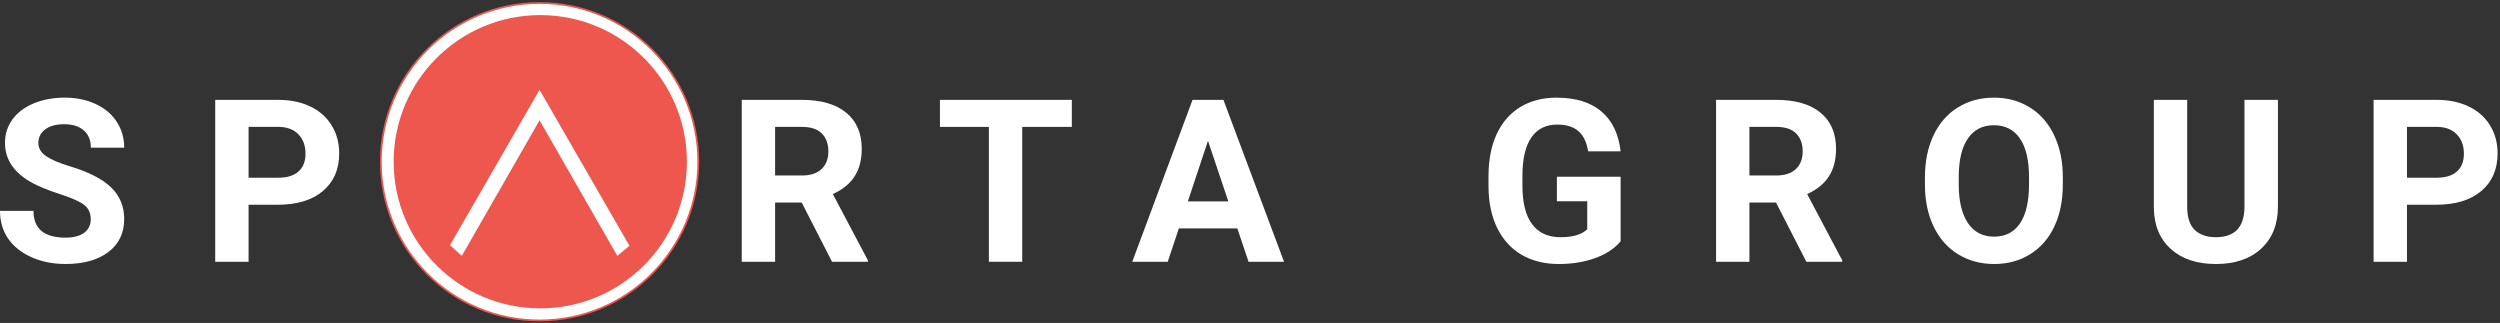 <svg width="836" height="108" xmlns="http://www.w3.org/2000/svg">

 <rect width="100%" height="100%" fill="#333333" stroke="none"/>

 <g>
  <title>background</title>
  <rect fill="none" id="canvas_background" height="402" width="582" y="-1" x="-1"/>
 </g>
 <g>
  <title>Layer 1</title>
  <path id="svg_1" stroke-miterlimit="10" stroke-width="0.594" stroke="#ED574E" fill="white" d="m180.429,107.16c29.316,0 53.08,-23.765 53.08,-53.08c0,-29.315 -23.764,-53.08 -53.08,-53.08c-29.315,0 -53.08,23.765 -53.08,53.08c0,29.315 23.765,53.08 53.08,53.08z"/>
  <path id="svg_2" fill="#ED574E" d="m180.668,103.114c27.08,0 49.033,-21.953 49.033,-49.034c0,-27.081 -21.953,-49.034 -49.033,-49.034c-27.081,0 -49.034,21.953 -49.034,49.034c0,27.081 21.953,49.034 49.034,49.034z"/>
  <path id="svg_3" fill="white" d="m180.429,40.226l25.993,45.321l4.078,-3.34l-30.071,-52.168l-29.951,51.961l3.958,3.547l25.993,-45.321z"/>
  <path id="svg_5" fill="#ffffff" d="m30.343,73.335c0,-2.107 -0.744,-3.719 -2.231,-4.834c-1.487,-1.14 -4.165,-2.33 -8.032,-3.57c-3.867,-1.264 -6.929,-2.504 -9.185,-3.719c-6.148,-3.322 -9.222,-7.796 -9.222,-13.424c0,-2.925 0.818,-5.528 2.454,-7.809c1.661,-2.305 4.028,-4.103 7.102,-5.392c3.099,-1.289 6.569,-1.934 10.412,-1.934c3.867,0 7.313,0.707 10.337,2.12c3.024,1.388 5.367,3.359 7.028,5.912c1.686,2.553 2.529,5.454 2.529,8.701l-11.155,0c0,-2.479 -0.781,-4.4 -2.343,-5.764c-1.562,-1.388 -3.756,-2.082 -6.582,-2.082c-2.727,0 -4.846,0.583 -6.359,1.748c-1.512,1.14 -2.268,2.652 -2.268,4.537c0,1.76 0.88,3.235 2.64,4.425c1.785,1.19 4.4,2.305 7.846,3.347c6.346,1.909 10.97,4.276 13.87,7.102c2.9,2.826 4.351,6.346 4.351,10.56c0,4.685 -1.772,8.367 -5.317,11.044c-3.545,2.652 -8.317,3.979 -14.316,3.979c-4.165,0 -7.957,-0.756 -11.379,-2.268c-3.421,-1.537 -6.036,-3.632 -7.846,-6.284c-1.785,-2.652 -2.677,-5.726 -2.677,-9.222l11.193,0c0,5.974 3.57,8.962 10.709,8.962c2.652,0 4.723,-0.533 6.21,-1.599c1.487,-1.091 2.231,-2.603 2.231,-4.537z"/>
  <path id="svg_6" fill="#ffffff" d="m83.123,68.463l0,19.076l-11.155,0l0,-54.141l21.121,0c4.066,0 7.636,0.744 10.71,2.231c3.098,1.487 5.478,3.607 7.139,6.359c1.661,2.727 2.491,5.838 2.491,9.333c0,5.305 -1.822,9.495 -5.466,12.568c-3.619,3.049 -8.639,4.574 -15.06,4.574l-9.78,0zm0,-9.036l9.966,0c2.95,0 5.194,-0.694 6.731,-2.082c1.562,-1.388 2.342,-3.371 2.342,-5.949c0,-2.653 -0.78,-4.797 -2.342,-6.433c-1.562,-1.636 -3.719,-2.479 -6.47,-2.529l-10.226,0l0,16.994z"/>
  <path id="svg_7" fill="#ffffff" d="m268.082,67.72l-8.887,0l0,19.819l-11.156,0l0,-54.141l20.117,0c6.396,0 11.329,1.425 14.8,4.276c3.47,2.851 5.206,6.879 5.206,12.085c0,3.694 -0.806,6.78 -2.417,9.259c-1.587,2.454 -4.004,4.413 -7.251,5.875l11.713,22.125l0,0.52l-11.974,0l-10.151,-19.819zm-8.887,-9.036l8.998,0c2.802,0 4.971,-0.707 6.508,-2.12c1.537,-1.438 2.305,-3.409 2.305,-5.912c0,-2.553 -0.731,-4.561 -2.194,-6.024c-1.437,-1.463 -3.656,-2.194 -6.656,-2.194l-8.961,0l0,16.25z"/>
  <path id="svg_8" fill="#ffffff" d="m358.419,42.434l-16.585,0l0,45.105l-11.155,0l0,-45.105l-16.362,0l0,-9.036l44.102,0l0,9.036z"/>
  <path id="svg_9" fill="#ffffff" d="m413.764,76.384l-19.559,0l-3.718,11.155l-11.862,0l20.154,-54.141l10.337,0l20.266,54.141l-11.862,0l-3.756,-11.155zm-16.547,-9.036l13.535,0l-6.804,-20.266l-6.731,20.266z"/>
  <path id="svg_10" fill="#ffffff" d="m541.933,80.697c-2.008,2.405 -4.847,4.276 -8.516,5.615c-3.668,1.314 -7.734,1.971 -12.196,1.971c-4.685,0 -8.801,-1.016 -12.345,-3.049c-3.521,-2.058 -6.247,-5.032 -8.181,-8.924c-1.909,-3.892 -2.888,-8.466 -2.938,-13.721l0,-3.681c0,-5.404 0.905,-10.077 2.715,-14.019c1.834,-3.966 4.462,-6.991 7.883,-9.073c3.446,-2.107 7.474,-3.161 12.085,-3.161c6.421,0 11.441,1.537 15.06,4.611c3.619,3.049 5.763,7.499 6.433,13.349l-10.858,0c-0.496,-3.099 -1.599,-5.367 -3.31,-6.805c-1.685,-1.438 -4.016,-2.157 -6.99,-2.157c-3.793,0 -6.681,1.425 -8.664,4.276c-1.984,2.851 -2.988,7.09 -3.012,12.717l0,3.458c0,5.677 1.078,9.966 3.235,12.866c2.156,2.9 5.317,4.351 9.482,4.351c4.189,0 7.177,-0.892 8.961,-2.677l0,-9.333l-10.151,0l0,-8.218l21.307,0l0,21.604z"/>
  <path id="svg_11" fill="#ffffff" d="m593.895,67.72l-8.887,0l0,19.819l-11.156,0l0,-54.141l20.117,0c6.396,0 11.329,1.425 14.8,4.276c3.47,2.851 5.206,6.879 5.206,12.085c0,3.694 -0.806,6.78 -2.417,9.259c-1.587,2.454 -4.004,4.413 -7.251,5.875l11.713,22.125l0,0.52l-11.974,0l-10.151,-19.819zm-8.887,-9.036l8.998,0c2.802,0 4.971,-0.707 6.508,-2.12c1.537,-1.438 2.305,-3.409 2.305,-5.912c0,-2.553 -0.731,-4.561 -2.194,-6.024c-1.438,-1.463 -3.656,-2.194 -6.656,-2.194l-8.961,0l0,16.25z"/>
  <path id="svg_12" fill="#ffffff" d="m689.809,61.696c0,5.33 -0.942,10.003 -2.826,14.019c-1.884,4.016 -4.586,7.115 -8.106,9.296c-3.496,2.182 -7.511,3.272 -12.048,3.272c-4.487,0 -8.491,-1.078 -12.011,-3.235c-3.52,-2.157 -6.247,-5.231 -8.18,-9.222c-1.934,-4.016 -2.913,-8.627 -2.938,-13.833l0,-2.677c0,-5.33 0.954,-10.015 2.863,-14.056c1.934,-4.066 4.648,-7.177 8.144,-9.333c3.52,-2.182 7.536,-3.272 12.048,-3.272c4.511,0 8.515,1.091 12.01,3.272c3.52,2.157 6.235,5.268 8.144,9.333c1.933,4.041 2.9,8.714 2.9,14.019l0,2.417zm-11.304,-2.454c0,-5.677 -1.016,-9.99 -3.049,-12.94c-2.033,-2.95 -4.933,-4.425 -8.701,-4.425c-3.744,0 -6.632,1.463 -8.664,4.388c-2.033,2.9 -3.062,7.164 -3.087,12.791l0,2.64c0,5.528 1.017,9.817 3.049,12.866c2.033,3.049 4.958,4.574 8.776,4.574c3.743,0 6.619,-1.463 8.627,-4.388c2.008,-2.95 3.024,-7.239 3.049,-12.866l0,-2.64z"/>
  <path id="svg_13" fill="#ffffff" d="m761.739,33.398l0,35.66c0,5.925 -1.859,10.61 -5.577,14.056c-3.694,3.446 -8.751,5.169 -15.172,5.169c-6.321,0 -11.341,-1.673 -15.06,-5.02c-3.718,-3.347 -5.614,-7.945 -5.689,-13.796l0,-36.069l11.156,0l0,35.735c0,3.545 0.842,6.136 2.528,7.772c1.711,1.611 4.066,2.417 7.065,2.417c6.272,0 9.458,-3.297 9.557,-9.891l0,-36.032l11.192,0z"/>
  <path id="svg_14" fill="#ffffff" d="m804.889,68.463l0,19.076l-11.156,0l0,-54.141l21.121,0c4.066,0 7.635,0.744 10.709,2.231c3.099,1.487 5.479,3.607 7.14,6.359c1.661,2.727 2.491,5.838 2.491,9.333c0,5.305 -1.822,9.495 -5.466,12.568c-3.619,3.049 -8.639,4.574 -15.06,4.574l-9.779,0zm0,-9.036l9.965,0c2.95,0 5.194,-0.694 6.731,-2.082c1.561,-1.388 2.342,-3.371 2.342,-5.949c0,-2.653 -0.781,-4.797 -2.342,-6.433c-1.562,-1.636 -3.719,-2.479 -6.471,-2.529l-10.225,0l0,16.994z"/>
 </g>
</svg>